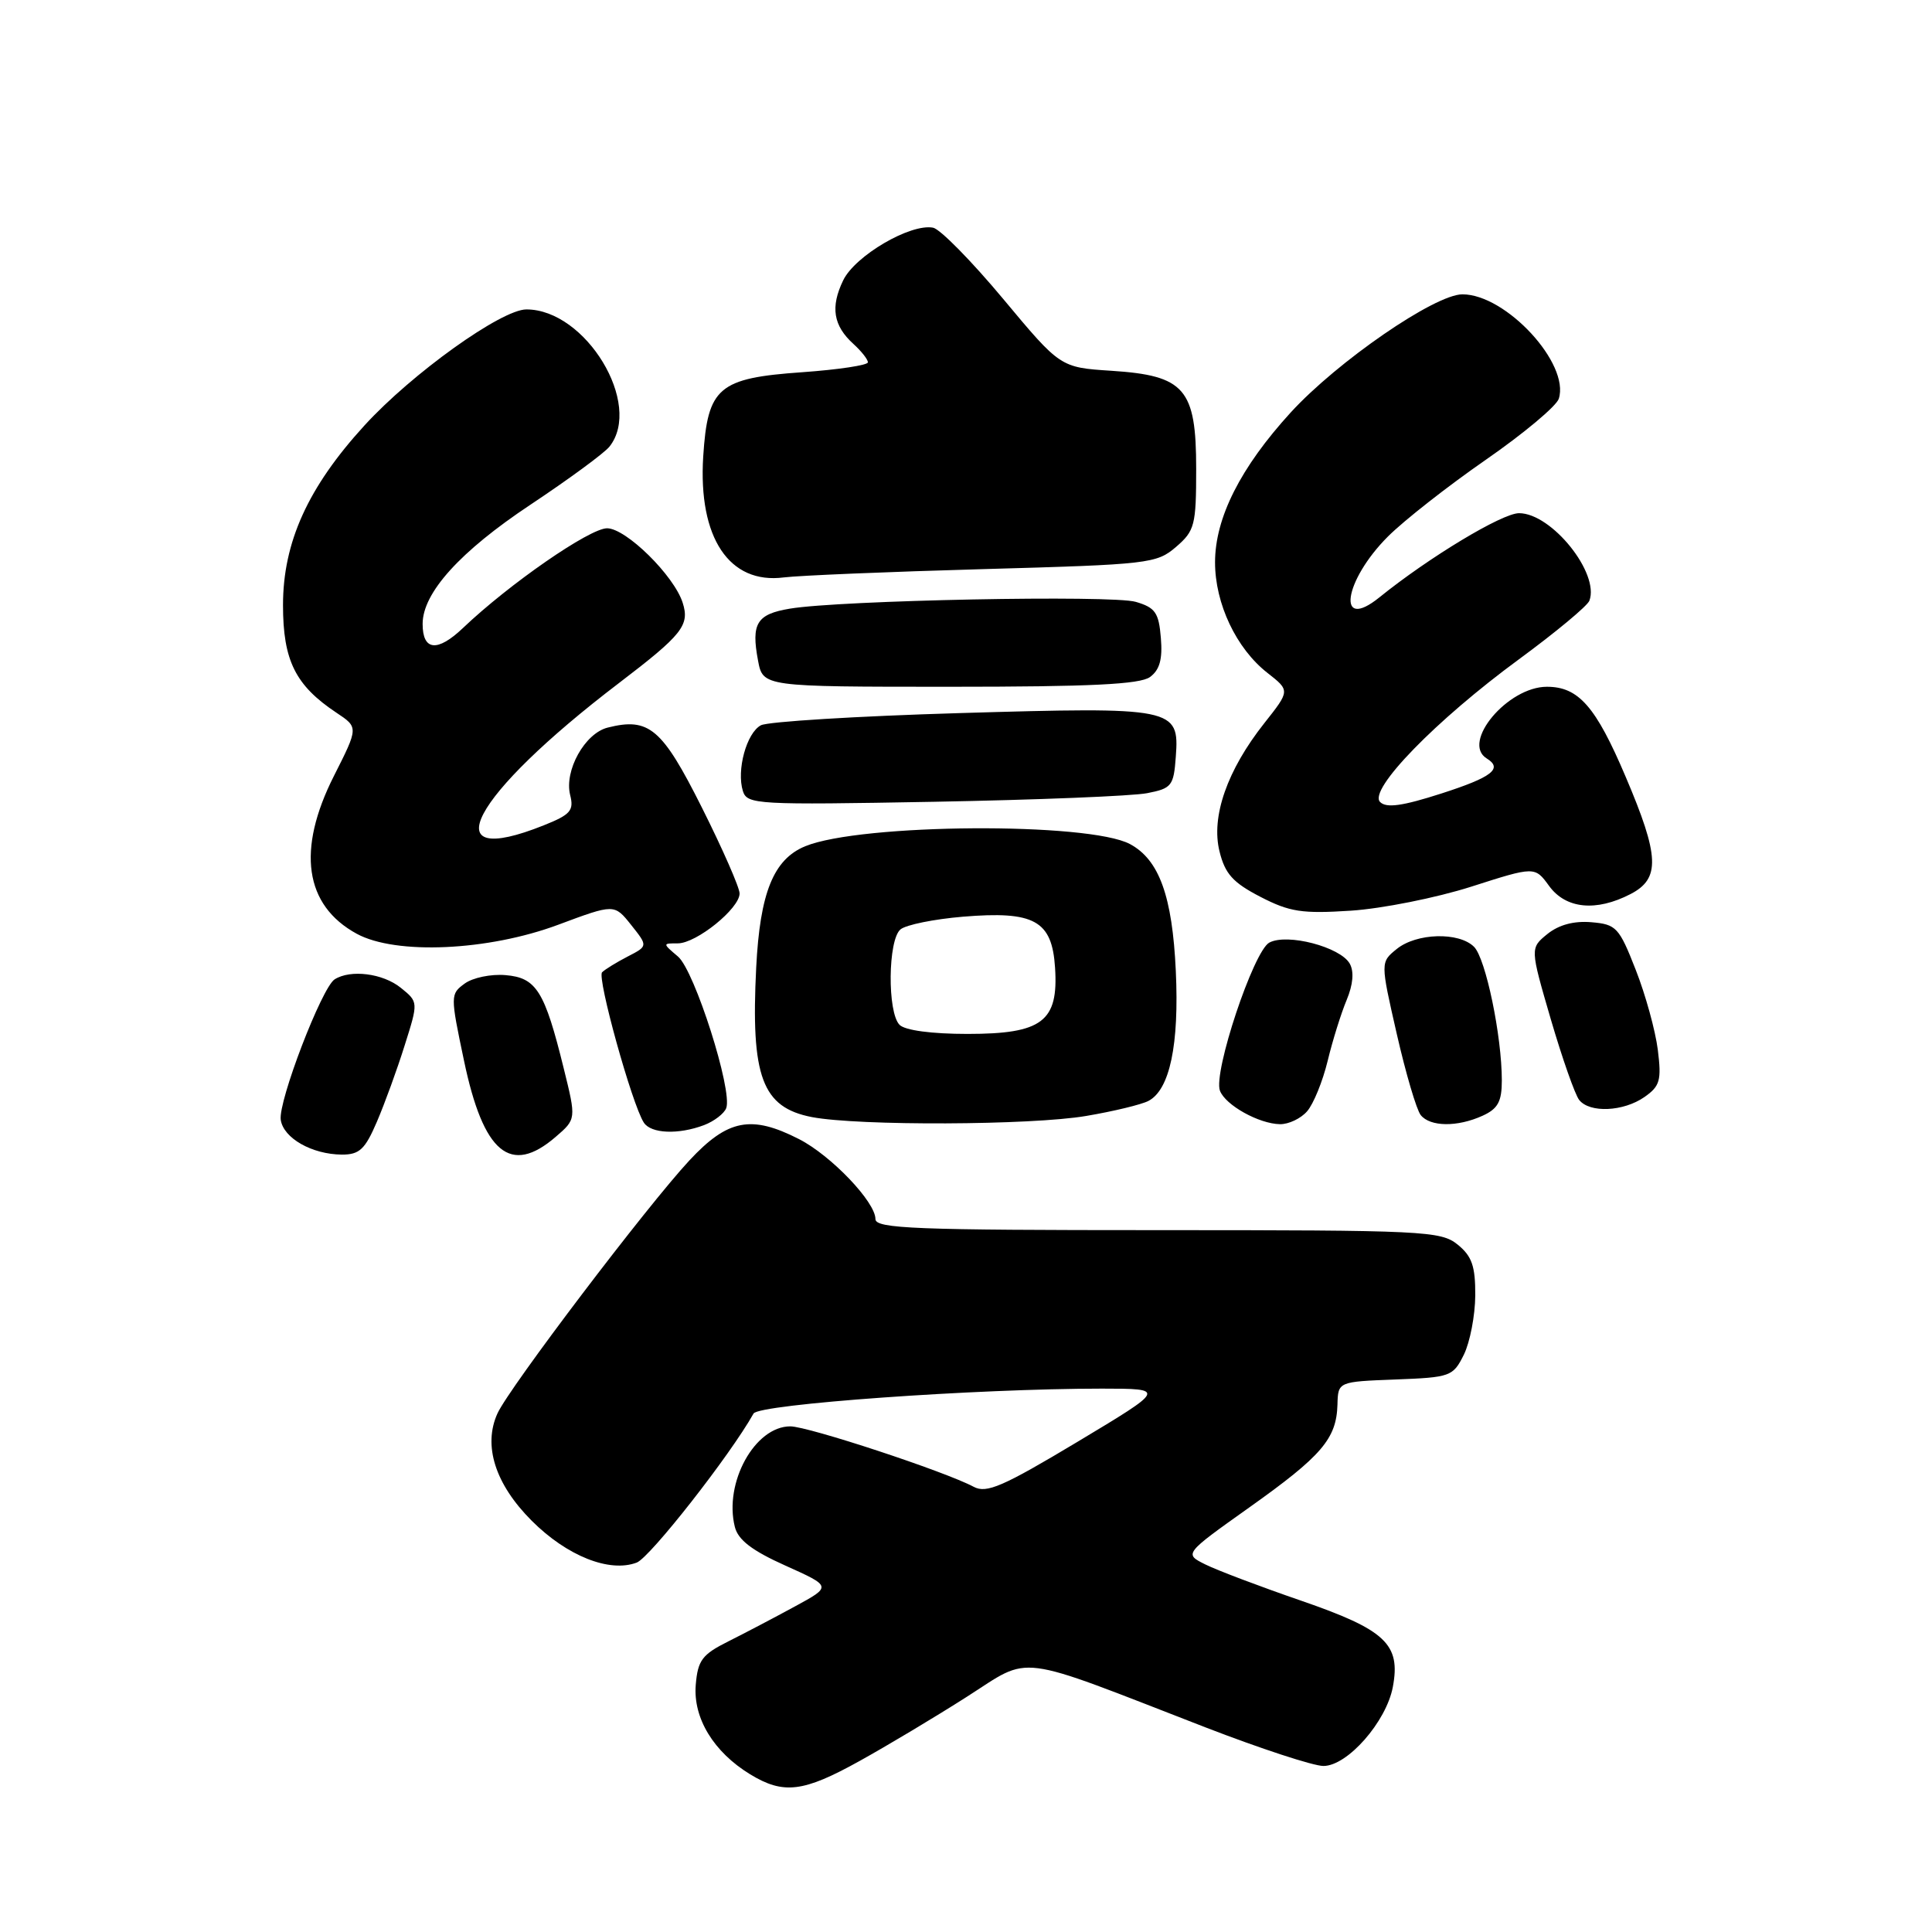 <?xml version="1.0" encoding="UTF-8" standalone="no"?>
<!DOCTYPE svg PUBLIC "-//W3C//DTD SVG 1.1//EN" "http://www.w3.org/Graphics/SVG/1.1/DTD/svg11.dtd" >
<svg xmlns="http://www.w3.org/2000/svg" xmlns:xlink="http://www.w3.org/1999/xlink" version="1.1" viewBox="0 0 256 256">
 <g >
 <path fill="currentColor"
d=" M 113.90 233.34 C 117.53 231.33 123.92 227.51 128.10 224.84 C 136.81 219.29 134.11 218.95 159.72 228.88 C 166.99 231.69 174.03 234.00 175.36 234.00 C 178.55 234.00 183.70 228.13 184.56 223.52 C 185.62 217.86 183.60 215.96 172.38 212.09 C 166.95 210.22 161.24 208.06 159.70 207.29 C 156.89 205.89 156.89 205.89 165.57 199.72 C 175.14 192.92 177.09 190.64 177.22 186.12 C 177.30 183.08 177.30 183.08 184.89 182.79 C 192.21 182.51 192.53 182.39 193.97 179.50 C 194.78 177.85 195.46 174.32 195.48 171.66 C 195.50 167.77 195.04 166.45 193.14 164.91 C 190.91 163.11 188.71 163.00 153.39 163.00 C 121.22 163.00 116.00 162.80 116.00 161.53 C 116.00 159.26 110.11 153.10 105.88 150.94 C 99.54 147.70 96.43 148.31 91.36 153.75 C 85.77 159.75 67.48 183.86 65.92 187.28 C 63.98 191.54 65.61 196.66 70.46 201.51 C 75.13 206.18 80.76 208.42 84.37 207.05 C 86.13 206.38 96.75 192.83 99.85 187.30 C 100.55 186.06 129.33 184.00 146.00 184.00 C 154.50 184.01 154.50 184.01 142.77 191.05 C 132.88 196.98 130.72 197.92 129.02 197.01 C 125.23 194.98 107.08 189.00 104.72 189.00 C 100.02 189.00 95.90 196.47 97.37 202.32 C 97.80 204.05 99.65 205.47 104.09 207.46 C 110.21 210.21 110.21 210.21 105.35 212.85 C 102.67 214.31 98.69 216.40 96.49 217.50 C 93.03 219.23 92.46 220.00 92.19 223.26 C 91.83 227.66 94.56 232.15 99.39 235.10 C 103.82 237.80 106.43 237.49 113.90 233.34 Z  M 49.94 148.64 C 50.97 146.24 52.63 141.69 53.62 138.52 C 55.44 132.77 55.44 132.77 53.11 130.89 C 50.74 128.97 46.45 128.43 44.34 129.77 C 42.64 130.85 36.85 145.94 37.20 148.38 C 37.55 150.81 41.34 152.96 45.29 152.99 C 47.63 153.00 48.37 152.30 49.94 148.64 Z  M 73.62 150.65 C 76.36 148.29 76.36 148.29 74.70 141.58 C 72.17 131.30 71.07 129.55 66.99 129.21 C 65.07 129.04 62.63 129.55 61.57 130.33 C 59.67 131.72 59.66 131.89 61.48 140.53 C 64.05 152.81 67.64 155.80 73.62 150.65 Z  M 93.30 149.08 C 94.63 148.57 95.95 147.56 96.23 146.83 C 97.10 144.52 92.04 128.62 89.84 126.75 C 87.78 125.00 87.78 125.00 89.81 125.00 C 92.28 125.00 98.00 120.38 98.00 118.39 C 98.00 117.61 95.75 112.48 93.00 107.00 C 87.73 96.49 86.00 95.03 80.52 96.41 C 77.49 97.17 74.74 102.11 75.55 105.35 C 76.07 107.40 75.59 107.95 72.05 109.36 C 57.18 115.31 62.36 105.49 82.00 90.52 C 90.42 84.10 91.41 82.85 90.46 79.87 C 89.31 76.26 82.95 70.00 80.44 70.00 C 78.13 70.00 67.48 77.37 61.34 83.22 C 57.95 86.44 56.00 86.24 56.00 82.67 C 56.00 78.56 60.95 73.08 70.28 66.88 C 75.35 63.51 80.06 60.05 80.75 59.19 C 85.23 53.57 77.62 41.00 69.75 41.00 C 66.44 41.00 54.57 49.50 48.29 56.38 C 40.81 64.56 37.50 71.86 37.50 80.18 C 37.50 87.52 39.14 90.82 44.58 94.44 C 47.50 96.38 47.50 96.38 44.25 102.81 C 39.29 112.62 40.35 119.96 47.27 123.73 C 52.45 126.55 64.66 126.00 73.95 122.54 C 81.40 119.76 81.40 119.76 83.63 122.56 C 85.86 125.36 85.86 125.36 83.18 126.74 C 81.71 127.50 80.18 128.44 79.78 128.83 C 79.08 129.52 83.74 146.32 85.31 148.75 C 86.26 150.22 89.89 150.37 93.30 149.08 Z  M 143.92 147.87 C 147.54 147.26 151.25 146.36 152.17 145.88 C 155.00 144.41 156.26 138.44 155.80 128.64 C 155.34 118.76 153.60 113.93 149.74 111.85 C 144.28 108.91 114.06 109.11 106.70 112.13 C 102.49 113.86 100.70 118.30 100.20 128.20 C 99.47 142.69 100.98 146.74 107.58 148.02 C 113.75 149.20 136.66 149.11 143.92 147.87 Z  M 173.20 147.25 C 174.04 146.29 175.26 143.29 175.92 140.58 C 176.57 137.88 177.71 134.24 178.44 132.50 C 179.29 130.45 179.44 128.75 178.85 127.69 C 177.61 125.48 170.56 123.63 168.19 124.90 C 166.10 126.02 160.73 142.13 161.65 144.53 C 162.38 146.44 166.81 148.91 169.60 148.96 C 170.75 148.98 172.37 148.21 173.20 147.25 Z  M 196.45 147.84 C 198.48 146.92 199.00 145.96 199.00 143.17 C 199.00 137.28 196.87 127.01 195.32 125.46 C 193.32 123.46 187.69 123.62 185.07 125.75 C 182.91 127.50 182.91 127.50 185.08 137.00 C 186.27 142.22 187.70 147.06 188.25 147.75 C 189.50 149.32 193.12 149.36 196.45 147.84 Z  M 217.90 145.36 C 219.96 143.92 220.17 143.15 219.67 139.11 C 219.35 136.57 218.04 131.80 216.74 128.50 C 214.54 122.88 214.17 122.48 210.87 122.20 C 208.56 122.00 206.55 122.54 205.04 123.76 C 202.74 125.63 202.74 125.63 205.49 135.06 C 207.01 140.25 208.70 145.06 209.25 145.75 C 210.65 147.51 215.12 147.30 217.90 145.36 Z  M 194.94 117.49 C 203.37 114.79 203.37 114.79 205.27 117.40 C 207.48 120.43 211.49 120.83 216.05 118.47 C 220.02 116.42 219.90 113.47 215.41 102.93 C 211.45 93.60 209.16 91.00 204.97 91.00 C 199.78 91.00 193.58 98.39 197.00 100.50 C 199.17 101.84 197.71 102.98 191.00 105.14 C 185.81 106.81 183.70 107.10 182.87 106.27 C 181.27 104.67 190.24 95.45 201.28 87.35 C 206.14 83.78 210.33 80.30 210.60 79.60 C 211.99 75.97 205.60 68.00 201.28 68.00 C 199.04 68.00 189.31 73.87 182.77 79.16 C 177.06 83.77 178.02 76.98 183.91 71.09 C 186.03 68.97 191.86 64.40 196.88 60.92 C 201.89 57.45 206.24 53.81 206.55 52.83 C 208.03 48.18 199.55 39.00 193.78 39.00 C 190.13 39.00 177.22 47.89 171.03 54.65 C 164.37 61.94 161.00 68.62 161.00 74.51 C 161.00 79.99 163.81 85.93 167.94 89.16 C 170.94 91.51 170.94 91.51 167.53 95.82 C 162.61 102.04 160.45 108.21 161.59 112.81 C 162.32 115.79 163.37 116.95 167.00 118.83 C 170.89 120.84 172.52 121.09 179.00 120.67 C 183.12 120.40 190.30 118.97 194.94 117.49 Z  M 152.00 105.10 C 155.26 104.47 155.52 104.13 155.80 100.27 C 156.28 93.77 155.65 93.65 127.10 94.49 C 113.57 94.89 101.75 95.62 100.83 96.10 C 98.92 97.11 97.57 102.06 98.44 104.83 C 99.01 106.60 100.27 106.67 123.77 106.24 C 137.37 105.99 150.07 105.48 152.00 105.10 Z  M 152.38 89.71 C 153.66 88.77 154.06 87.36 153.82 84.53 C 153.55 81.18 153.08 80.51 150.50 79.75 C 147.36 78.82 111.31 79.53 104.66 80.65 C 100.27 81.38 99.52 82.61 100.44 87.51 C 101.09 91.00 101.09 91.00 125.85 91.00 C 144.50 91.00 151.05 90.68 152.38 89.71 Z  M 130.33 75.41 C 152.24 74.80 153.26 74.68 155.83 72.47 C 158.31 70.33 158.50 69.61 158.50 62.11 C 158.50 51.50 156.99 49.76 147.26 49.13 C 140.50 48.69 140.50 48.69 132.92 39.60 C 128.74 34.59 124.57 30.35 123.64 30.17 C 120.64 29.59 113.31 33.88 111.73 37.14 C 110.01 40.69 110.41 43.16 113.10 45.59 C 114.14 46.54 115.00 47.62 115.00 48.01 C 115.00 48.39 111.09 48.98 106.31 49.32 C 95.19 50.10 93.77 51.31 93.18 60.49 C 92.50 71.26 96.63 77.45 103.87 76.51 C 105.87 76.26 117.77 75.76 130.33 75.41 Z  M 119.20 135.80 C 117.56 134.16 117.65 124.53 119.32 123.15 C 120.05 122.54 123.77 121.79 127.57 121.47 C 137.06 120.68 139.40 121.97 139.80 128.22 C 140.27 135.36 138.10 137.00 128.20 137.00 C 123.47 137.00 119.93 136.53 119.20 135.80 Z "/>
</g>
</svg>